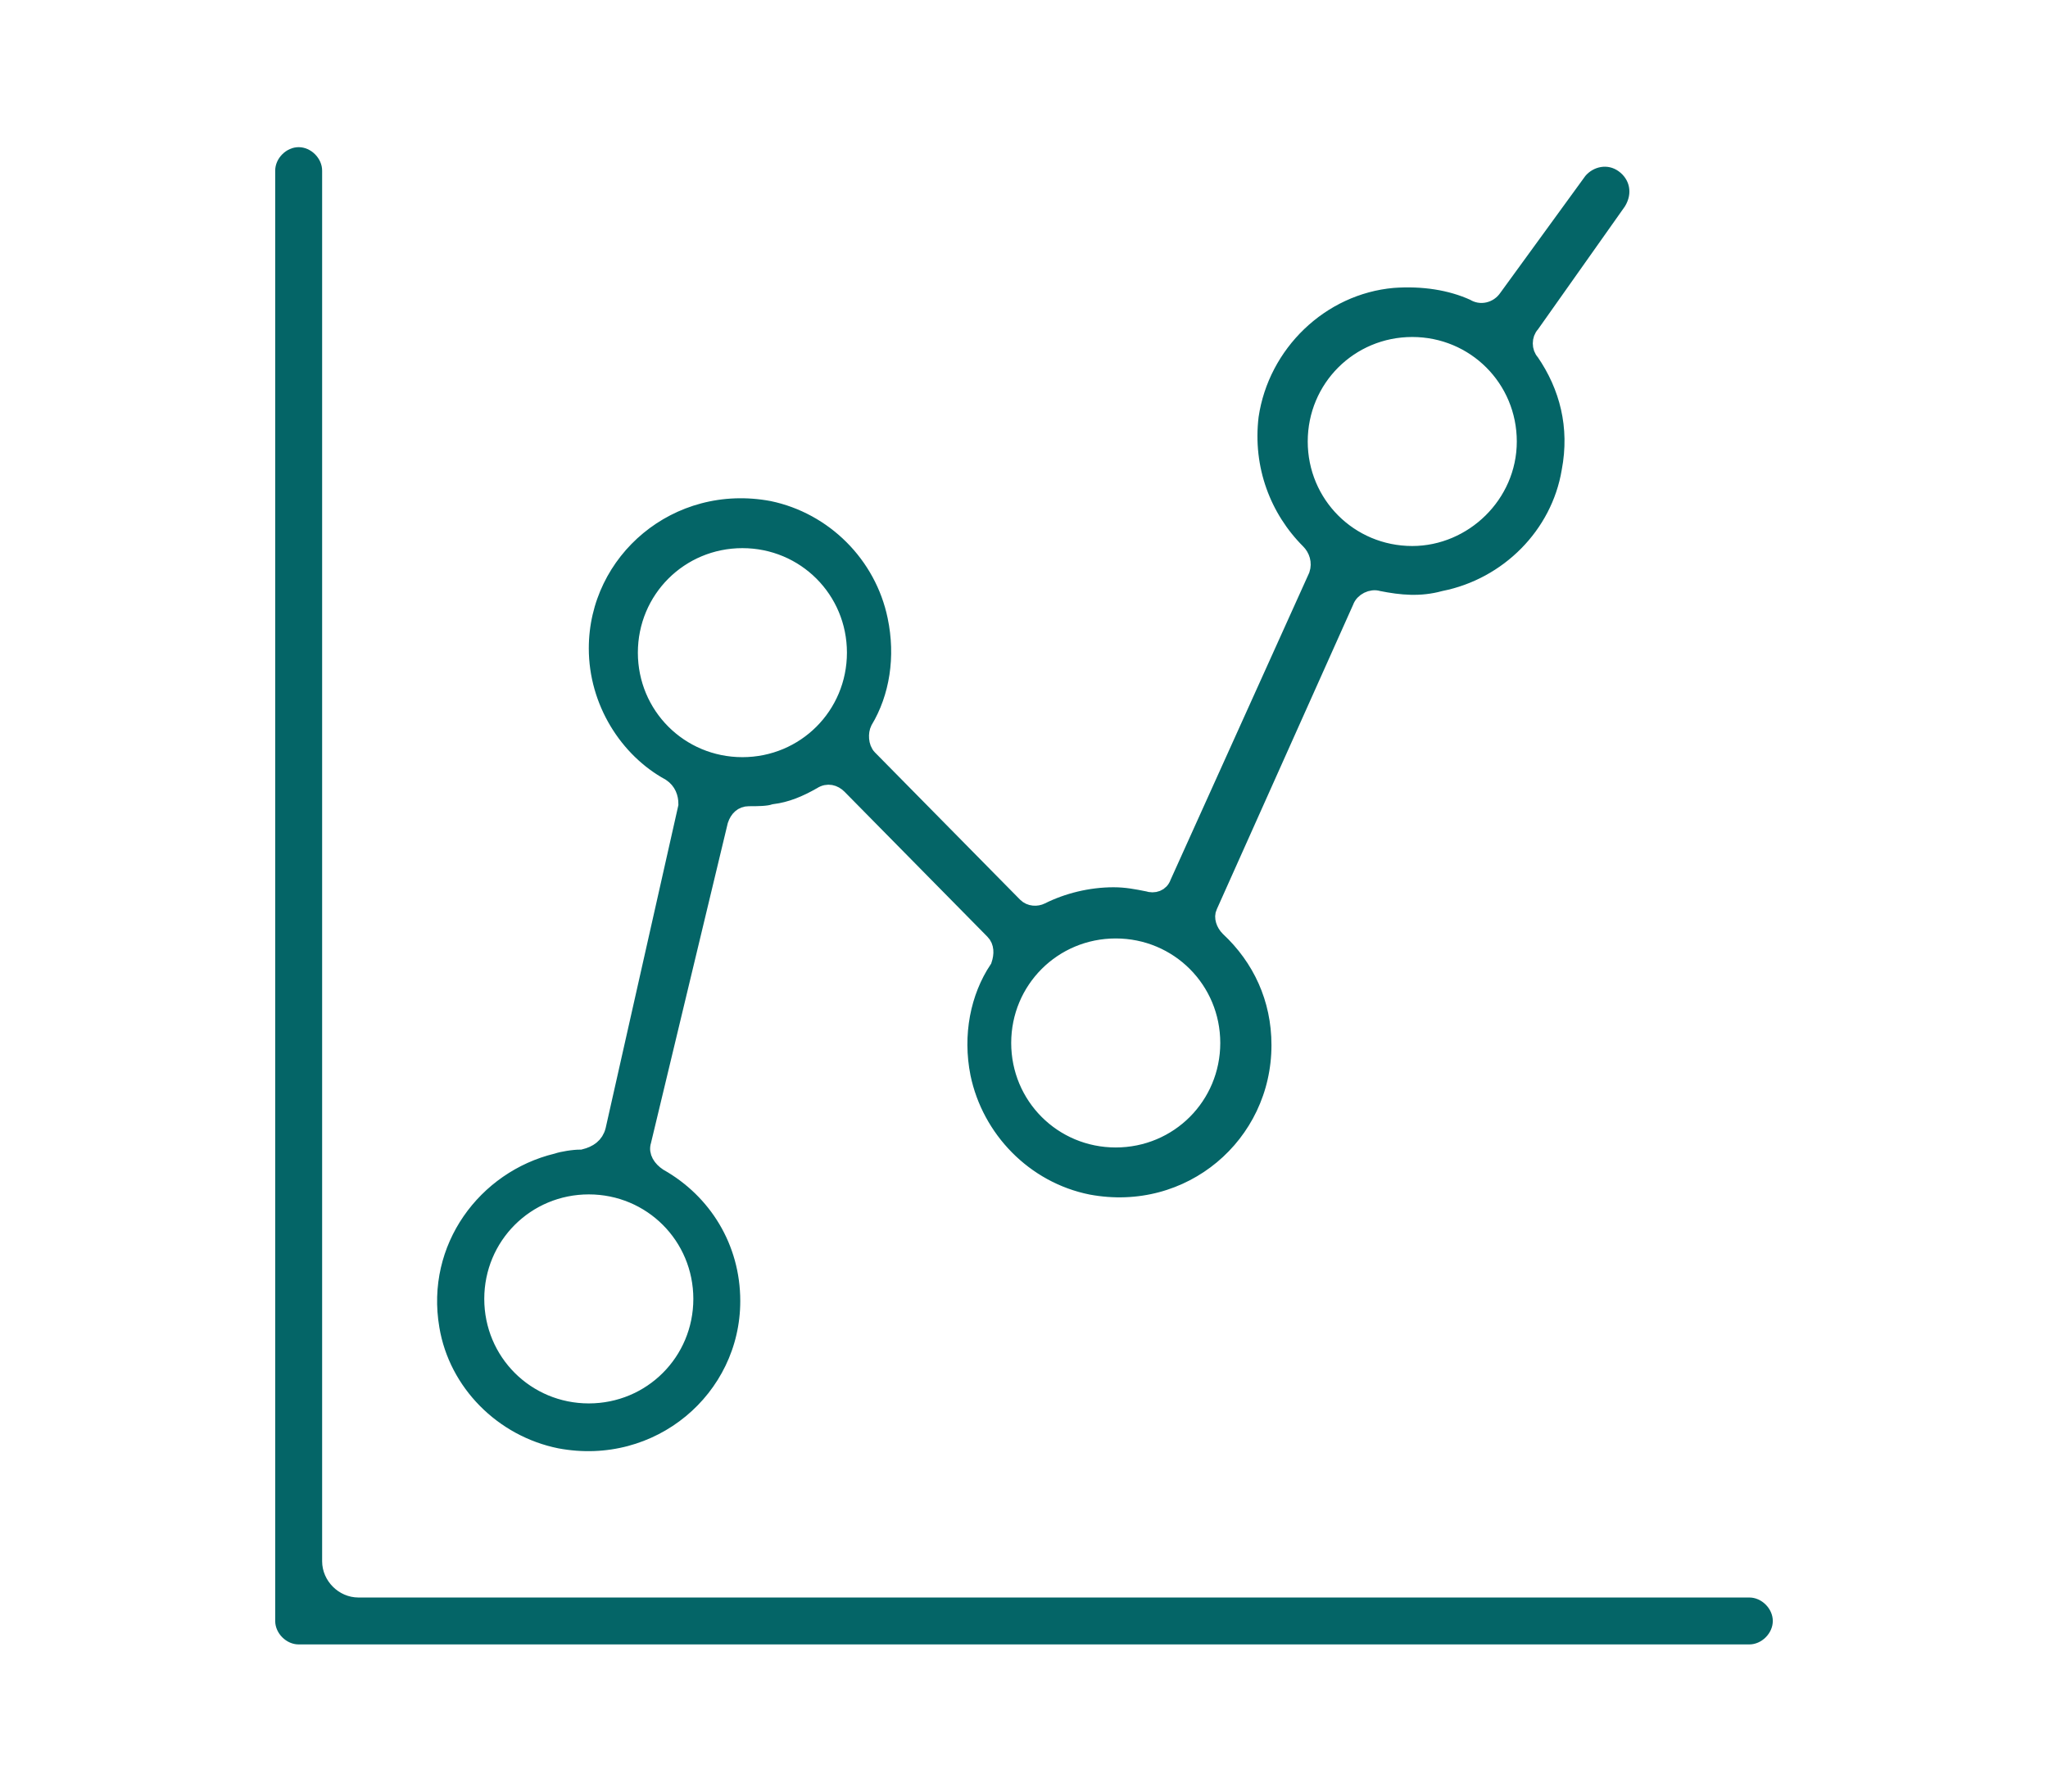 <?xml version="1.0" encoding="UTF-8"?>
<svg width="48px" height="42px" viewBox="0 0 48 42" version="1.1" xmlns="http://www.w3.org/2000/svg" xmlns:xlink="http://www.w3.org/1999/xlink">
    <!-- Generator: Sketch 41.2 (35397) - http://www.bohemiancoding.com/sketch -->
    <title>graph</title>
    <desc>Created with Sketch.</desc>
    <defs></defs>
    <g id="Page-1" stroke="none" stroke-width="1" fill="none" fill-rule="evenodd">
        <g id="graph">
            <rect id="Rectangle-Copy-4" fill="#FFFFFF" x="0" y="0" width="48" height="42"></rect>
            <g id="graph-copy" transform="translate(6, 3)" stroke-width="0.4" stroke="#FFFFFF" fill="#046567">
                <g id="graph">
                    <g id="Page-1">
                        <g id="Selfie_detail_page_with_Account_opening_form">
                            <g id="Group-5-Copy-3">
                                <g id="noun_143707_cc">
                                    <g id="Group">
                                        <g id="graph">
                                            <path d="M35,35.75 L1,35.75 C0.6,35.75 0.25,35.4 0.25,35 L0.25,1 C0.25,0.6 0.6,0.25 1,0.25 C1.4,0.25 1.75,0.6 1.75,1 L1.75,33.6 C1.75,33.95 2.05,34.25 2.4,34.25 L35,34.25 C35.4,34.25 35.75,34.6 35.75,35 C35.75,35.4 35.4,35.75 35,35.75 Z" id="Shape"></path>
                                            <path d="M32.05,0.85 C31.7,0.6 31.25,0.7 31,1 L29,3.75 C28.9,3.9 28.7,3.95 28.55,3.85 C28,3.6 27.35,3.5 26.65,3.55 C24.95,3.7 23.55,5.05 23.3,6.75 C23.15,8 23.6,9.15 24.4,9.95 C24.5,10.05 24.55,10.2 24.5,10.35 L21.25,17.55 C21.2,17.7 21.05,17.75 20.9,17.7 C20.65,17.65 20.4,17.6 20.1,17.6 C19.5,17.6 18.9,17.75 18.4,18 C18.3,18.05 18.15,18.05 18.05,17.95 L14.65,14.5 C14.55,14.4 14.55,14.2 14.6,14.1 C15.05,13.35 15.2,12.4 15,11.45 C14.7,10 13.55,8.85 12.1,8.55 C9.7,8.1 7.6,9.9 7.6,12.2 C7.6,13.6 8.4,14.85 9.5,15.45 C9.65,15.55 9.7,15.7 9.7,15.85 L8,23.4 C7.95,23.6 7.8,23.7 7.6,23.75 C7.4,23.75 7.1,23.8 6.95,23.85 C5.1,24.3 3.75,26.1 4.1,28.15 C4.35,29.65 5.55,30.85 7.05,31.15 C9.45,31.6 11.55,29.8 11.55,27.5 C11.55,26.1 10.8,24.9 9.65,24.25 C9.5,24.15 9.4,24 9.45,23.85 L11.25,16.35 C11.3,16.2 11.4,16.1 11.55,16.1 C11.75,16.1 12,16.1 12.15,16.05 C12.55,16 12.9,15.85 13.25,15.65 C13.4,15.55 13.55,15.6 13.65,15.7 L17,19.1 C17.1,19.2 17.1,19.35 17.05,19.5 C16.55,20.25 16.35,21.25 16.55,22.25 C16.85,23.7 18,24.9 19.5,25.2 C21.9,25.65 24,23.85 24,21.5 C24,20.4 23.55,19.45 22.8,18.75 C22.7,18.65 22.65,18.5 22.7,18.4 L25.9,11.25 C25.95,11.1 26.15,11 26.3,11.05 C26.8,11.15 27.3,11.2 27.85,11.05 C29.35,10.75 30.55,9.55 30.8,8.05 C31,7 30.75,6.05 30.2,5.25 C30.1,5.15 30.1,4.95 30.2,4.85 L32.25,1.95 C32.5,1.55 32.4,1.1 32.05,0.85 Z M10.05,27.45 C10.05,28.7 9.05,29.7 7.8,29.7 C6.55,29.7 5.55,28.7 5.55,27.45 C5.55,26.2 6.55,25.2 7.8,25.2 C9.05,25.2 10.05,26.2 10.05,27.45 Z M9.15,12.3 C9.15,11.05 10.15,10.05 11.4,10.05 C12.65,10.05 13.65,11.05 13.65,12.3 C13.65,13.55 12.65,14.55 11.4,14.55 C10.15,14.55 9.15,13.55 9.15,12.3 Z M20.15,23.7 C18.9,23.7 17.9,22.7 17.9,21.45 C17.9,20.2 18.9,19.2 20.15,19.2 C21.4,19.2 22.4,20.2 22.4,21.45 C22.4,22.7 21.4,23.7 20.15,23.7 Z M27.1,9.6 C25.85,9.6 24.85,8.6 24.85,7.35 C24.85,6.1 25.85,5.1 27.1,5.1 C28.35,5.1 29.35,6.1 29.35,7.35 C29.35,8.6 28.3,9.6 27.1,9.6 Z" id="Shape"></path>
                                        </g>
                                    </g>
                                </g>
                            </g>
                        </g>
                    </g>
                </g>
            </g>
        </g>
    </g>
</svg>
